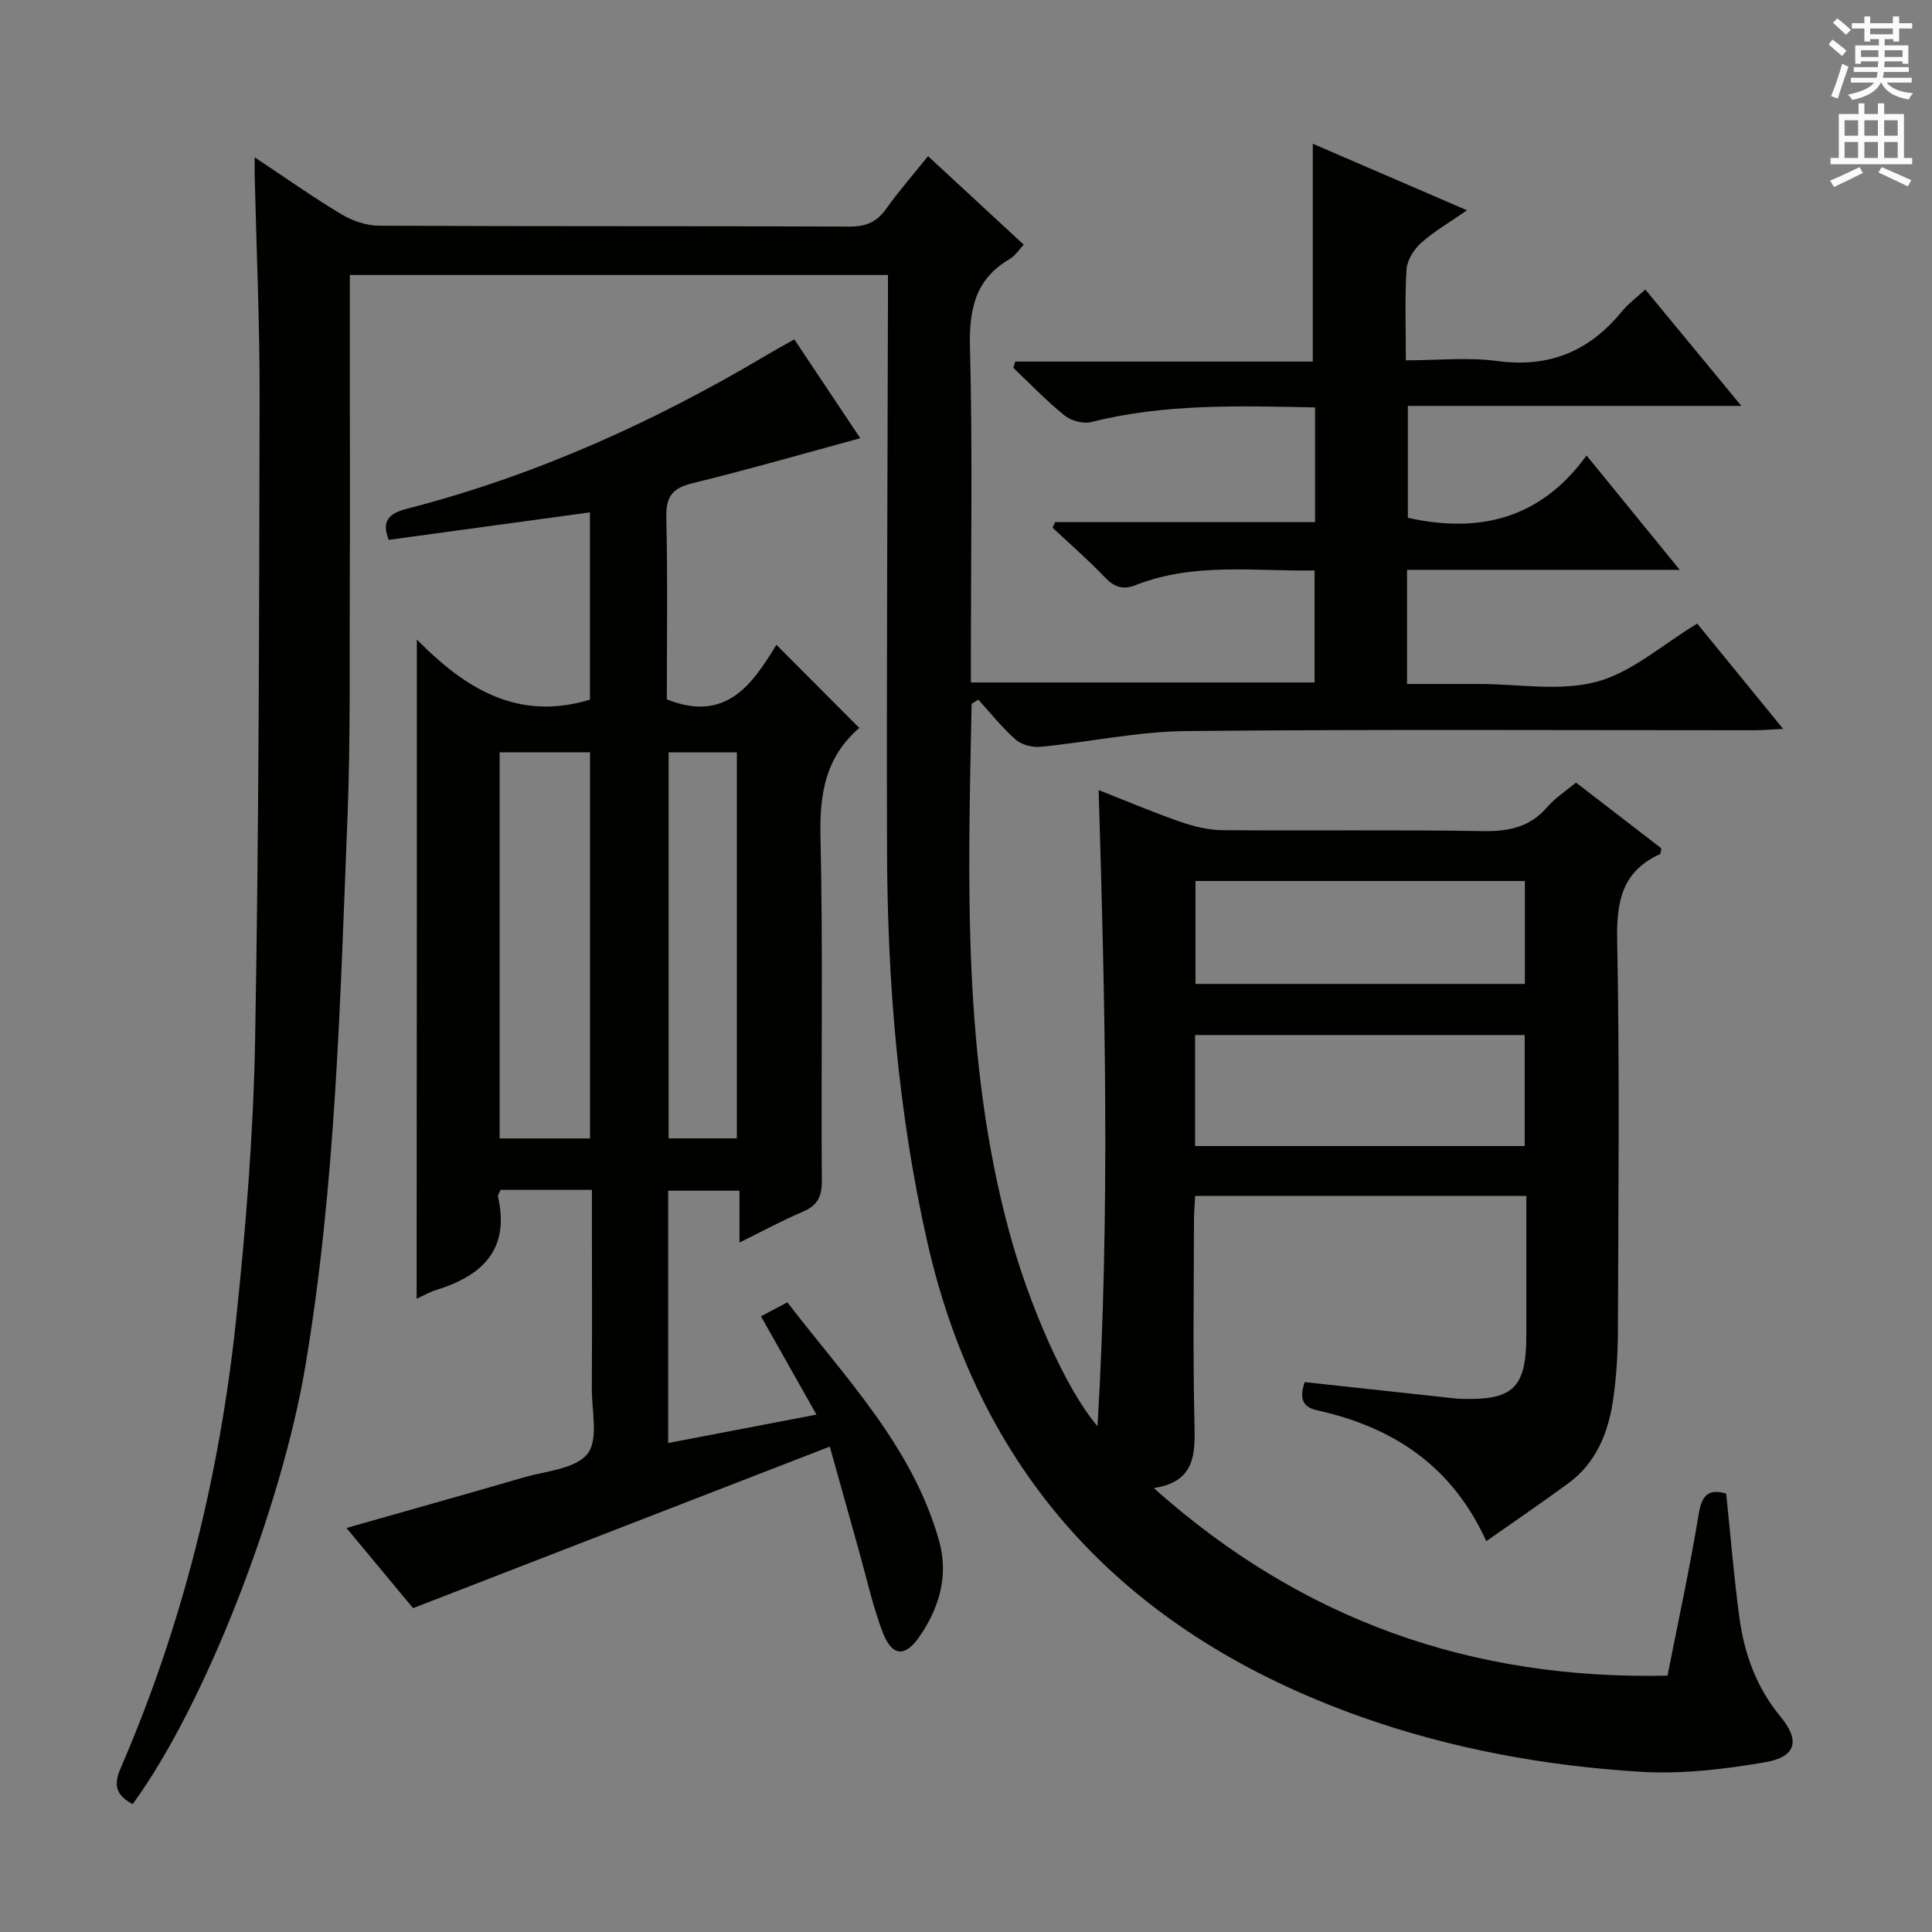 <svg enable-background="new 0 0 400 400" viewBox="0 0 400 400" xmlns="http://www.w3.org/2000/svg"><rect x="0" y="0" width="400" height="400" fill="#808080" stroke="none"/><path d="m27.47 373.52c-3.4-1.81-4.04-3.87-2.51-7.41 12.84-29.63 20.51-60.69 23.9-92.72 2.05-19.32 3.61-38.76 3.96-58.18.8-44.3.83-88.61.93-132.92.03-15.31-.66-30.62-1.02-45.93-.02-.96 0-1.92 0-3.79 6.38 4.24 12.03 8.24 17.95 11.79 2.28 1.36 5.18 2.36 7.8 2.37 32.5.16 65 .05 97.49.18 3.37.01 5.58-.98 7.51-3.69 2.59-3.63 5.54-7 8.66-10.89 6.77 6.27 13.19 12.2 19.82 18.33-1.08 1.13-1.82 2.33-2.89 2.96-7.26 4.21-8.45 10.56-8.24 18.5.54 21.15.18 42.33.18 63.49v5.69h71.16c0-7.64 0-15.19 0-23.19-12.45.2-24.95-1.71-36.95 3-2.72 1.07-4.49.48-6.47-1.59-3.43-3.59-7.2-6.86-10.83-10.26.18-.39.35-.78.53-1.16h53.82c0-8.19 0-15.76 0-23.75-15.74-.31-31.14-.81-46.34 3.03-1.66.42-4.18-.26-5.54-1.37-3.75-3.02-7.1-6.54-10.6-9.86.13-.43.26-.86.4-1.29h61.61c0-15.43 0-29.97 0-45.1 10.2 4.4 20.62 8.9 31.93 13.78-3.54 2.46-6.77 4.32-9.5 6.75-1.49 1.33-2.9 3.57-3.02 5.48-.39 5.97-.14 11.97-.14 18.83 6.5 0 12.84-.67 18.98.15 10.76 1.44 19.06-2.08 25.76-10.29 1.25-1.53 2.89-2.72 4.84-4.52 6.52 7.91 12.88 15.62 19.88 24.1-23.53 0-46.08 0-69.05 0v23.16c14.57 3.24 27.37.4 37-12.9 6.72 8.26 12.64 15.52 19.29 23.68-19.51 0-37.86 0-56.46 0v23.63h11.88 3c8.17 0 16.76 1.58 24.38-.46 7.29-1.95 13.58-7.67 20.82-12.04 5.48 6.72 11.31 13.86 17.79 21.8-2.66.13-4.4.28-6.13.28-39.16.01-78.33-.22-117.49.17-10.05.1-20.07 2.28-30.13 3.26-1.69.16-3.92-.4-5.15-1.49-2.85-2.52-5.25-5.56-7.73-8.28-.91.61-1.38.78-1.39.96-.74 36.74-1.95 73.51 7.87 109.51 4.08 14.98 11.62 32.3 18.2 39.96 2.6-44.08 1.58-87.5.23-131.7 6.19 2.43 11.5 4.69 16.96 6.58 2.76.95 5.76 1.69 8.65 1.72 18 .15 36-.11 53.99.19 5.35.09 9.71-.82 13.3-5 1.59-1.86 3.75-3.23 5.93-5.05 6.02 4.64 11.91 9.17 17.68 13.62-.15.65-.13 1.13-.29 1.2-7.82 3.54-9.02 9.74-8.86 17.79.52 26.99.24 53.99.15 80.99-.02 4.81-.32 9.66-1.03 14.42-1 6.73-3.54 12.88-9.26 17.08-5.45 4.01-11.06 7.81-16.96 11.96-7.2-15.81-19.51-23.66-35.13-27.12-3.3-.73-3.44-2.97-2.47-5.81 9.84 1.07 19.54 2.12 29.24 3.17.99.11 1.98.25 2.97.29 10.97.37 13.67-2.22 13.68-13.14.01-9.49 0-18.98 0-28.87-22.82 0-45.39 0-68.57 0-.08 1.64-.24 3.39-.24 5.15-.02 13.83-.23 27.67.09 41.5.15 6.49.44 12.48-8.41 13.84 30.68 27.41 65.92 39.74 106.36 38.83 2.23-11.35 4.64-22.36 6.46-33.46.65-4 2.09-5.26 5.69-4.23.9 8.61 1.58 17.19 2.74 25.71 1.02 7.49 3.53 14.45 8.48 20.44 4.14 5.01 3.29 8.36-3.19 9.48-8.45 1.45-17.2 2.49-25.72 1.97-19.76-1.2-39.33-4.78-57.95-11.39-47.22-16.77-78.53-48.6-89.79-98.42-6.04-26.72-8.24-53.86-8.31-81.17-.11-37.49.11-74.99.19-112.48 0-1.99 0-3.98 0-6.44-37.12 0-73.96 0-111.41 0v21.51c0 14.13.05 28.26-.01 42.4-.08 16.16.16 32.34-.48 48.48-1.52 38.02-2.41 76.08-8.76 113.77-4.88 28.77-20.58 69.72-35.71 90.43zm219.96-136.24h68.24c0-7.87 0-15.43 0-22.99-22.89 0-45.44 0-68.24 0zm68.28-33.57c0-7.49 0-14.4 0-21.31-22.94 0-45.58 0-68.2 0v21.31z" fill="#010100"/><path d="m86.3 132.4c10.33 10.5 21.17 16.89 35.84 12.46 0-12.34 0-25.35 0-38.78-14.03 1.92-27.81 3.8-41.65 5.69-1.52-3.85-.11-5.45 3.86-6.47 26.41-6.79 51-17.9 74.39-31.79 1.71-1.01 3.45-1.97 5.71-3.25 4.61 6.91 9.15 13.71 13.66 20.47-11.89 3.23-23.3 6.52-34.83 9.34-4.15 1.02-5.43 2.83-5.33 7.08.3 12.63.11 25.28.11 37.65 12.36 4.93 17.77-3.29 22.69-11.3 5.72 5.74 11.27 11.31 17.13 17.19.14-.51.16-.08-.05.1-6.85 5.94-8.16 13.44-7.96 22.27.54 23.81.1 47.64.28 71.47.02 3.37-1.01 5.11-4.03 6.39-4.25 1.8-8.32 4.02-13.02 6.34 0-3.83 0-7.08 0-10.74-5.07 0-9.77 0-14.76 0v52.24c10.23-1.96 20.22-3.87 30.7-5.88-4-7.09-7.66-13.57-11.49-20.35 1.8-.96 3.36-1.79 5.46-2.9 11.99 15.62 25.87 29.78 31.4 49.31 2.02 7.14.14 13.82-4.01 19.85-3.02 4.39-5.73 4.23-7.68-.92-2.05-5.41-3.29-11.12-4.86-16.7-1.97-6.99-3.91-13.98-6.06-21.67-29.04 11.26-57.48 22.28-86.28 33.45-4.41-5.31-8.95-10.78-13.79-16.6 12.54-3.57 24.63-6.95 36.68-10.46 4.6-1.34 10.69-1.74 13.21-4.88 2.33-2.9.89-8.91.91-13.55.07-11.83.02-23.66.02-35.49 0-1.79 0-3.58 0-5.62-6.69 0-12.77 0-18.91 0-.22.56-.61 1.06-.53 1.44 2.5 10.96-3.3 16.36-12.85 19.31-1.24.38-2.39 1.05-4 1.78.04-45.16.04-89.99.04-136.48zm17.15 23.35v79.95h18.71c0-26.83 0-53.37 0-79.95-6.53 0-12.62 0-18.71 0zm34.98.01v79.93h14.13c0-26.82 0-53.33 0-79.93-4.97 0-9.54 0-14.13 0z" fill="#010100"/><g fill="#fbfafc"><path d="m378.6 9.2.8-1c.9.7 1.9 1.4 2.9 2.3l-.9 1.1c-1.1-.9-2-1.7-2.8-2.4zm.5 10.7c.9-2.1 1.6-4.3 2.3-6.7.4.2.8.4 1.3.6-.7 2.1-1.5 4.3-2.2 6.6zm.4-15.2.9-.9c1 .8 2 1.6 2.8 2.4l-1 1c-1-.9-1.9-1.8-2.7-2.5zm12.5-1.3h1.2v1.4h2.7v1.1h-2.7v2.7h-1.2v-.5h-1.8v1.3h4.9v3.8h-1.2v-.5h-3.7c0 .4-.1.9-.1 1.2h5.1v1h-5.2c0 .5-.1.9-.2 1.2h6v1h-5.2c1.1 1.3 2.9 2 5.5 2.2-.4.4-.7.8-.9 1.3-2.9-.5-4.8-1.6-5.7-3.5h-.1c-.8 1.7-2.7 2.9-5.9 3.6-.2-.4-.6-.8-.9-1.1 2.8-.6 4.6-1.4 5.4-2.5h-4.8v-1h5.3c.1-.3.2-.7.2-1.2h-4.9v-1h5c0-.4 0-.8.1-1.2h-3.6v.5h-1.2v-3.8h4.9v-1.3h-1.8v.5h-1.2v-2.7h-2.6v-1.1h2.6v-1.4h1.2v1.4h4.7v-1.4zm-6.7 8.4h3.6c0-.4 0-.9 0-1.4h-3.6zm1.9-4.7h4.7v-1.2h-4.7zm6.7 3.3h-3.7v1.4h3.7z"/><path d="m384.7 21.4h1.3v2.2h2.8v-2.2h1.3v2.2h4.1v9.1h1.7v1.3h-16.9v-1.3h1.7v-9.1h4.1v-2.2zm.3 13.2.7 1.2c-1.8.9-3.8 1.9-6 2.9-.2-.4-.5-.8-.8-1.3 2.4-1 4.4-2 6.1-2.8zm-3.1-6.5h2.8v-3.2h-2.8zm0 4.6h2.8v-3.3h-2.8zm4.1-4.6h2.8v-3.2h-2.8zm0 4.6h2.8v-3.3h-2.8zm3.6 1.9c2.1.9 4.1 1.8 6.1 2.7l-.7 1.3c-2.2-1.1-4.2-2-6.1-2.9zm3.3-9.7h-2.8v3.2h2.8zm-2.8 7.8h2.8v-3.3h-2.8z"/></g></svg>